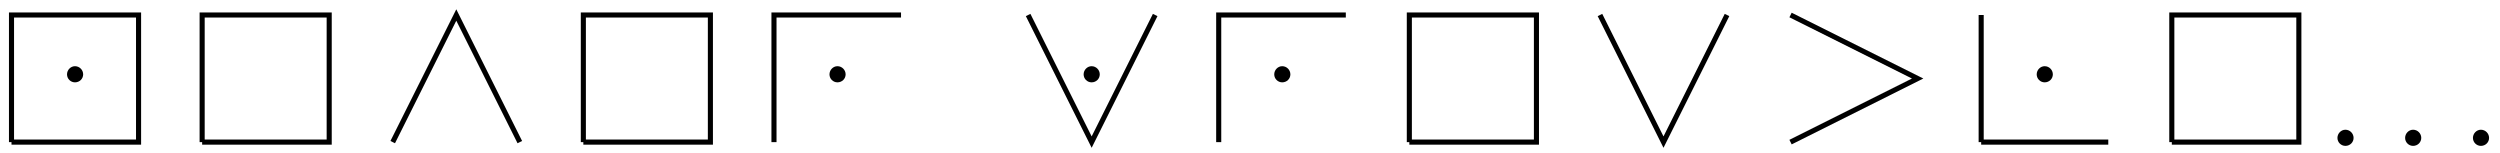 <?xml version="1.0" encoding="UTF-8"?>
<svg xmlns="http://www.w3.org/2000/svg" xmlns:xlink="http://www.w3.org/1999/xlink" width="196pt" height="12pt" viewBox="0 0 196 12" version="1.1">
<defs>
<g>
<symbol overflow="visible" id="glyph0-0">
<path style="stroke:none;" d=""/>
</symbol>
<symbol overflow="visible" id="glyph0-1">
<path style="stroke:none;" d="M 2.297 -2.984 C 2.297 -3.328 2.016 -3.625 1.656 -3.625 C 1.312 -3.625 1.031 -3.328 1.031 -2.984 C 1.031 -2.641 1.312 -2.359 1.656 -2.359 C 2.016 -2.359 2.297 -2.641 2.297 -2.984 Z M 2.297 -2.984 "/>
</symbol>
</g>
</defs>
<g id="surface1">
<path style="fill:none;stroke-width:0.399;stroke-linecap:butt;stroke-linejoin:miter;stroke:rgb(0%,0%,0%);stroke-opacity:1;stroke-miterlimit:10;" d="M 0 -14.175 L 9.961 -14.175 L 9.961 -4.21 L 0 -4.21 L 0 -14.175 M 14.946 -14.175 L 24.907 -14.175 L 24.907 -4.21 L 14.946 -4.21 L 14.946 -14.175 M 29.887 -14.175 L 34.871 -4.21 L 39.852 -14.175 M 44.832 -14.175 L 54.793 -14.175 L 54.793 -4.21 L 44.832 -4.21 L 44.832 -14.175 M 69.739 -4.21 L 59.778 -4.21 L 59.778 -14.175 M 79.703 -4.21 L 84.684 -14.175 L 89.664 -4.21 M 104.61 -4.21 L 94.645 -4.21 L 94.645 -14.175 M 109.59 -14.175 L 119.555 -14.175 L 119.555 -4.21 L 109.59 -4.21 L 109.59 -14.175 M 124.535 -4.21 L 129.516 -14.175 L 134.496 -4.21 M 139.477 -4.21 L 149.442 -9.19 L 139.477 -14.175 M 154.422 -14.175 L 164.387 -14.175 M 154.422 -14.175 L 154.422 -4.21 M 169.368 -14.175 L 179.328 -14.175 L 179.328 -4.21 L 169.368 -4.21 L 169.368 -14.175 " transform="matrix(1,0,0,-1,0.902,-3.034)"/>
<g style="fill:rgb(0%,0%,0%);fill-opacity:1;">
  <use xlink:href="#glyph0-1" x="4.223" y="8.815"/>
</g>
<g style="fill:rgb(0%,0%,0%);fill-opacity:1;">
  <use xlink:href="#glyph0-1" x="64" y="8.815"/>
</g>
<g style="fill:rgb(0%,0%,0%);fill-opacity:1;">
  <use xlink:href="#glyph0-1" x="83.925" y="8.815"/>
</g>
<g style="fill:rgb(0%,0%,0%);fill-opacity:1;">
  <use xlink:href="#glyph0-1" x="98.869" y="8.815"/>
</g>
<g style="fill:rgb(0%,0%,0%);fill-opacity:1;">
  <use xlink:href="#glyph0-1" x="158.646" y="8.815"/>
</g>
<g style="fill:rgb(0%,0%,0%);fill-opacity:1;">
  <use xlink:href="#glyph0-1" x="182.224" y="13.796"/>
</g>
<g style="fill:rgb(0%,0%,0%);fill-opacity:1;">
  <use xlink:href="#glyph0-1" x="187.53" y="13.796"/>
</g>
<g style="fill:rgb(0%,0%,0%);fill-opacity:1;">
  <use xlink:href="#glyph0-1" x="192.847" y="13.796"/>
</g>
</g>
</svg>
